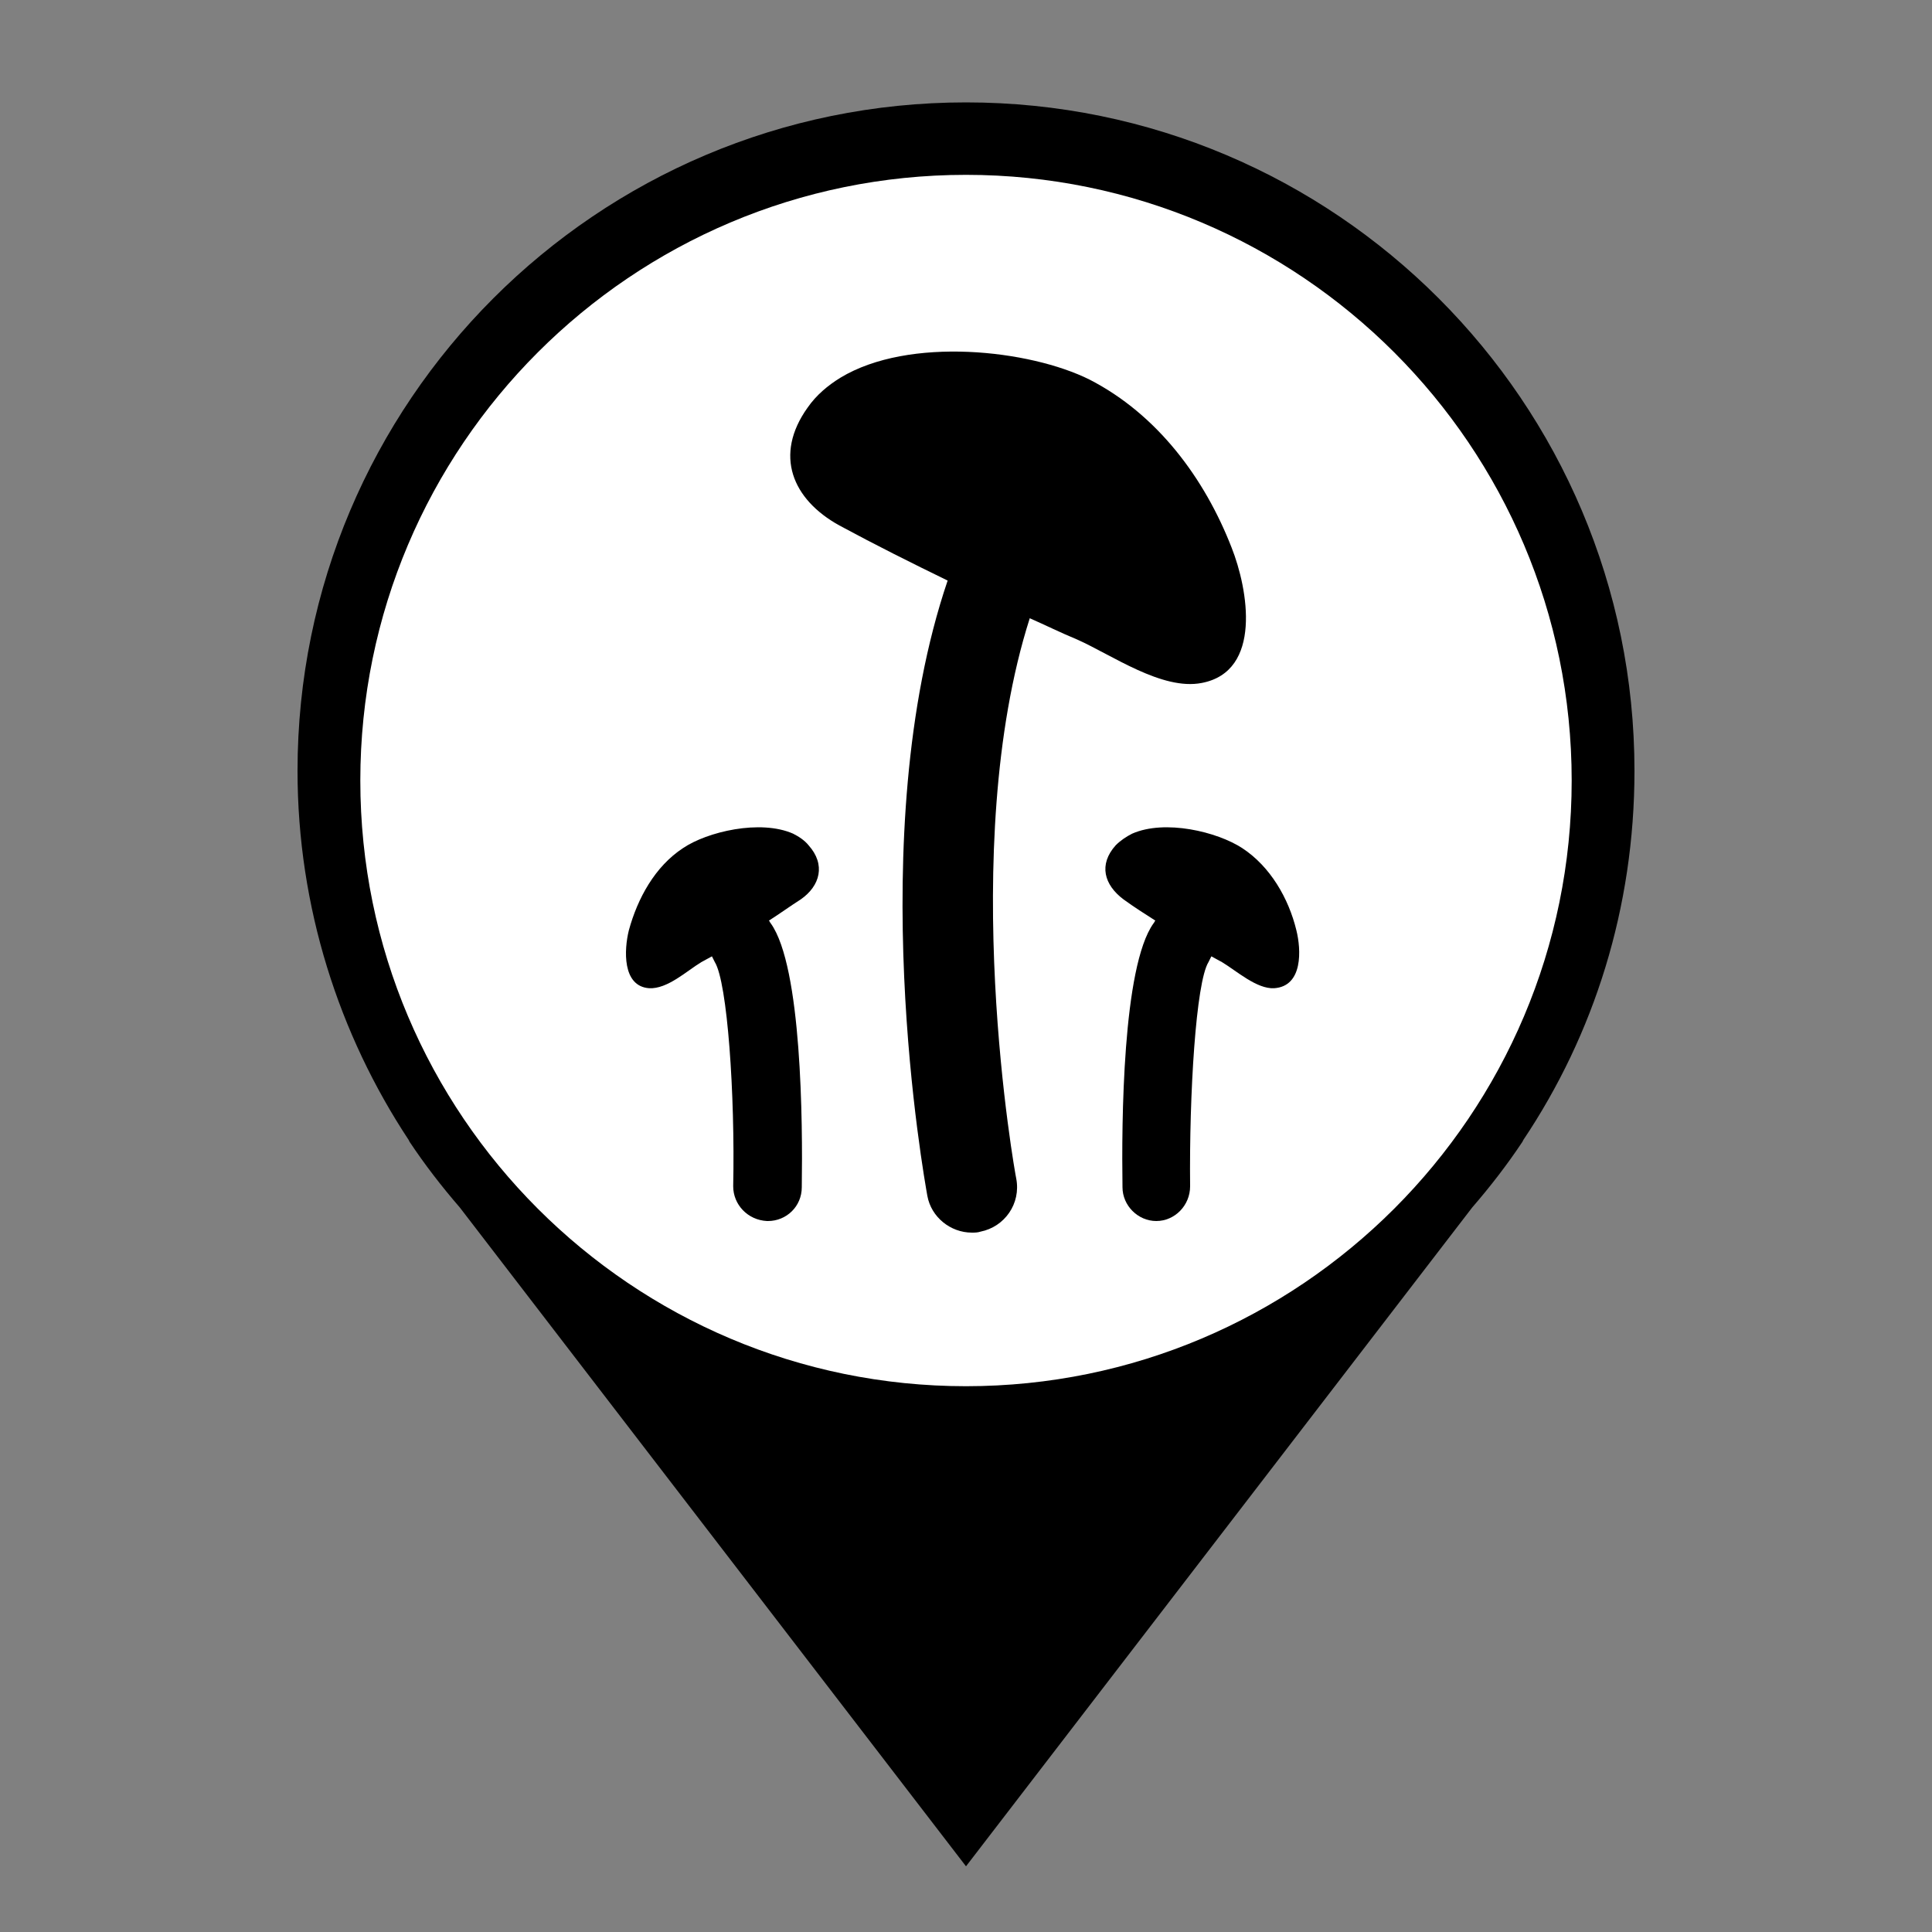 <?xml version="1.0" encoding="utf-8"?>
<!-- Generator: Adobe Illustrator 26.0.0, SVG Export Plug-In . SVG Version: 6.00 Build 0)  -->
<svg version="1.1" id="Layer_1" xmlns="http://www.w3.org/2000/svg" xmlns:xlink="http://www.w3.org/1999/xlink" x="0px" y="0px"
	 viewBox="0 0 200 200" style="enable-background:new 0 0 200 200;" xml:space="preserve">
	 <rect x="0" y="0" width="200" height="200" fill="#808080" stroke="none"/>
	 <style type="text/css">
	     .primary{fill:#000000;}
	     .pinFill{fill:#FFFFFF;}
	 </style>
	 <g>
	 	<path id="pin" class="primary" d="M169.2,79.8c0-38.2-31-69.2-69.2-69.2s-69.2,31-69.2,69.2c0,14.1,4.3,27.3,11.5,38.2h0l0.1,0.2
	 		c1.6,2.4,3.3,4.6,5.2,6.8l52.4,68.2l52.4-68.2c1.9-2.2,3.6-4.4,5.2-6.8l0.1-0.2h0C165,107.1,169.2,94,169.2,79.8L169.2,79.8z"/>
	 	<path id="pinFill" class="pinFill" d="M100,143.5c-34.6,0-62.7-28.1-62.7-62.7S65.4,18.1,100,18.1s62.7,28.1,62.7,62.7
	 		S134.6,143.5,100,143.5L100,143.5z"/>
	 </g>
<g>
	<path id="path2" class="primary" d="M124.4,70.7c6.3-1.2,4.8-9.7,3.1-14c-2.8-7.2-7.7-13.8-14.7-17.4c-6.2-3.1-18.7-4.5-25.8-0.2c-1.3,0.8-2.5,1.8-3.4,3.1
		c-3.5,4.9-1.6,9.5,3.3,12.2c3.7,2,7.5,3.9,11.2,5.7c-8.9,26.2-2.4,62-2.1,63.7c0.4,2.2,2.4,3.8,4.6,3.8c0.3,0,0.6,0,0.9-0.1
		c2.5-0.5,4.2-2.9,3.7-5.5c-0.1-0.4-6.2-34.2,1.4-58c1.6,0.7,3.2,1.5,4.9,2.2C115.1,67.8,120.3,71.5,124.4,70.7z"/>
	<path id="path3" class="primary" d="M134.2,96.3c-0.8-3.3-2.7-6.6-5.6-8.5c-2.6-1.7-8-3-11.4-1.5c-0.6,0.3-1.2,0.7-1.7,1.2c-1.8,2-1.2,4.1,0.8,5.6
		c1.1,0.8,2.2,1.5,3.3,2.2c-0.1,0.1-0.1,0.2-0.2,0.3c-3.2,4.5-3.3,20.6-3.2,27.3c0,1.9,1.6,3.5,3.5,3.5h0c1.9,0,3.5-1.6,3.5-3.6
		c-0.1-9.5,0.6-21.1,1.9-23.2c0.1-0.2,0.2-0.4,0.3-0.6c0.4,0.2,0.7,0.4,1.1,0.6c1.5,0.9,3.6,2.8,5.4,2.7
		C134.9,102.1,134.7,98.3,134.2,96.3z"/>
	<path id="path4" class="primary" d="M82.1,86.3c-3.4-1.5-8.9-0.2-11.4,1.5c-2.9,1.9-4.7,5.2-5.6,8.5c-0.5,2-0.7,5.8,2.1,6c1.9,0.1,3.9-1.8,5.4-2.7
		c0.4-0.2,0.7-0.4,1.1-0.6c0.1,0.2,0.2,0.4,0.3,0.6c1.3,2.1,2.1,13.7,1.9,23.2c0,1.9,1.5,3.5,3.5,3.6h0.1c1.9,0,3.5-1.5,3.5-3.5
		c0.1-6.7,0-22.8-3.2-27.3c-0.1-0.1-0.1-0.2-0.2-0.3c1.1-0.7,2.2-1.5,3.3-2.2c2-1.4,2.6-3.6,0.8-5.6C83.3,87,82.7,86.6,82.1,86.3z"
		/>
</g>
</svg>
